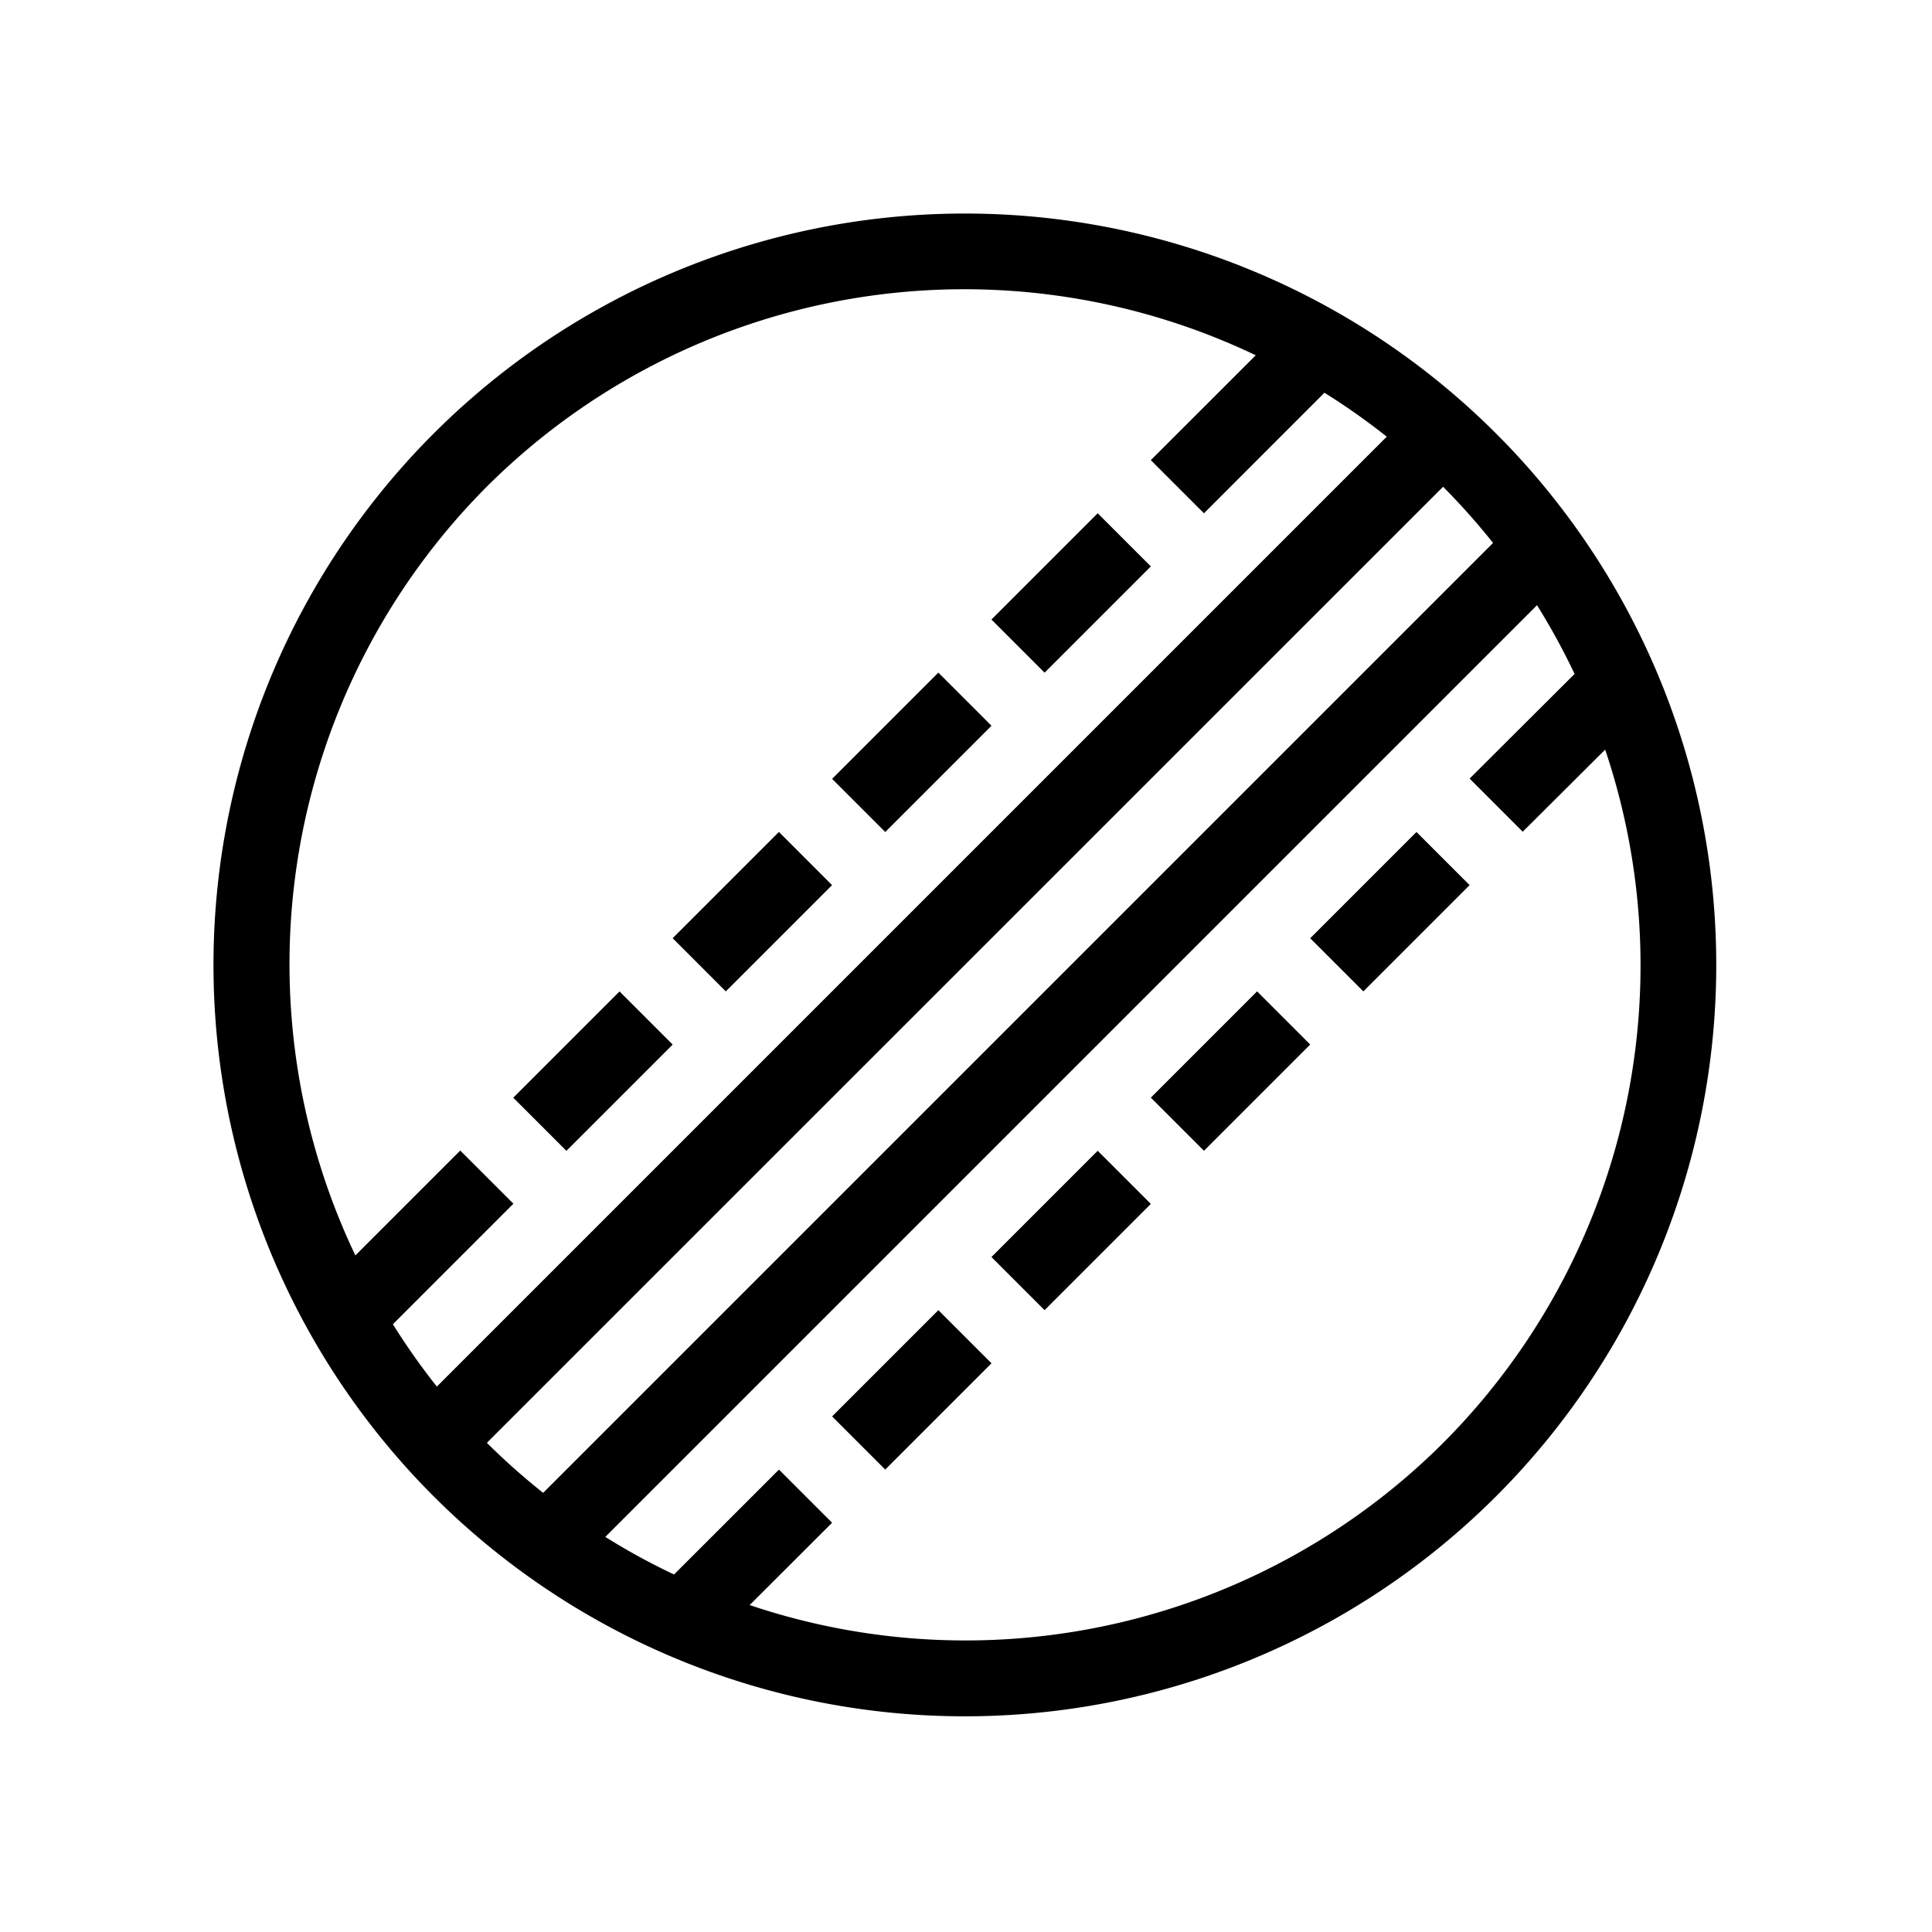 <?xml version="1.0" encoding="utf-8"?>
<!-- Generator: Adobe Illustrator 24.2.3, SVG Export Plug-In . SVG Version: 6.00 Build 0)  -->
<svg xmlns="http://www.w3.org/2000/svg" width="36" height="36">
  <defs>
    <clipPath id="a">
      <path d="M0 0h36v36H0z"></path>
    </clipPath>
  </defs>
  <g clip-path="url(#a)">
    <path fill="none" d="M0 0h36v36H0z"></path>
    <g>
      <g>
        <path d="M8.079 8.08a14 14 0 000 19.8 14 14 0 0019.8 0 14 14 0 000-19.8 14 14 0 00-19.8 0zm19.742 2.037l-17.7 17.7a12.611 12.611 0 01-1.049-.932L26.89 9.07a12.832 12.832 0 01.931 1.047zM9.069 9.07a12.6 12.6 0 0114.33-2.45l-1.955 1.954.99.99 2.245-2.246a12.522 12.522 0 011.161.819l-17.7 17.7a12.732 12.732 0 01-.819-1.162l2.246-2.246-.991-.99-1.954 1.954A12.607 12.607 0 019.069 9.07zM26.89 26.888a12.6 12.6 0 01-12.921 3.02l1.536-1.534-.99-.99-1.955 1.954a12.249 12.249 0 01-1.281-.7L28.64 11.277a12.638 12.638 0 01.7 1.281l-1.956 1.95.99.99 1.536-1.53a12.6 12.6 0 01-3.02 12.92z"></path>
        <path d="M9.564 20.454l1.98-1.98.99.99-1.98 1.98z"></path>
        <path d="M12.534 17.482l1.98-1.98.99.991-1.98 1.98z"></path>
        <path d="M15.505 14.513l1.98-1.98.99.99-1.98 1.98z"></path>
        <path d="M18.474 11.544l1.98-1.98.99.99-1.98 1.98z"></path>
        <path d="M15.505 26.393l1.98-1.98.99.99-1.98 1.98z"></path>
        <path d="M18.474 23.423l1.98-1.98.99.99-1.98 1.98z"></path>
        <path d="M21.444 20.453l1.98-1.98.99.99-1.98 1.98z"></path>
        <path d="M24.414 17.483l1.98-1.98.99.99-1.98 1.98z"></path>
      </g>
    </g>
  </g>
</svg>